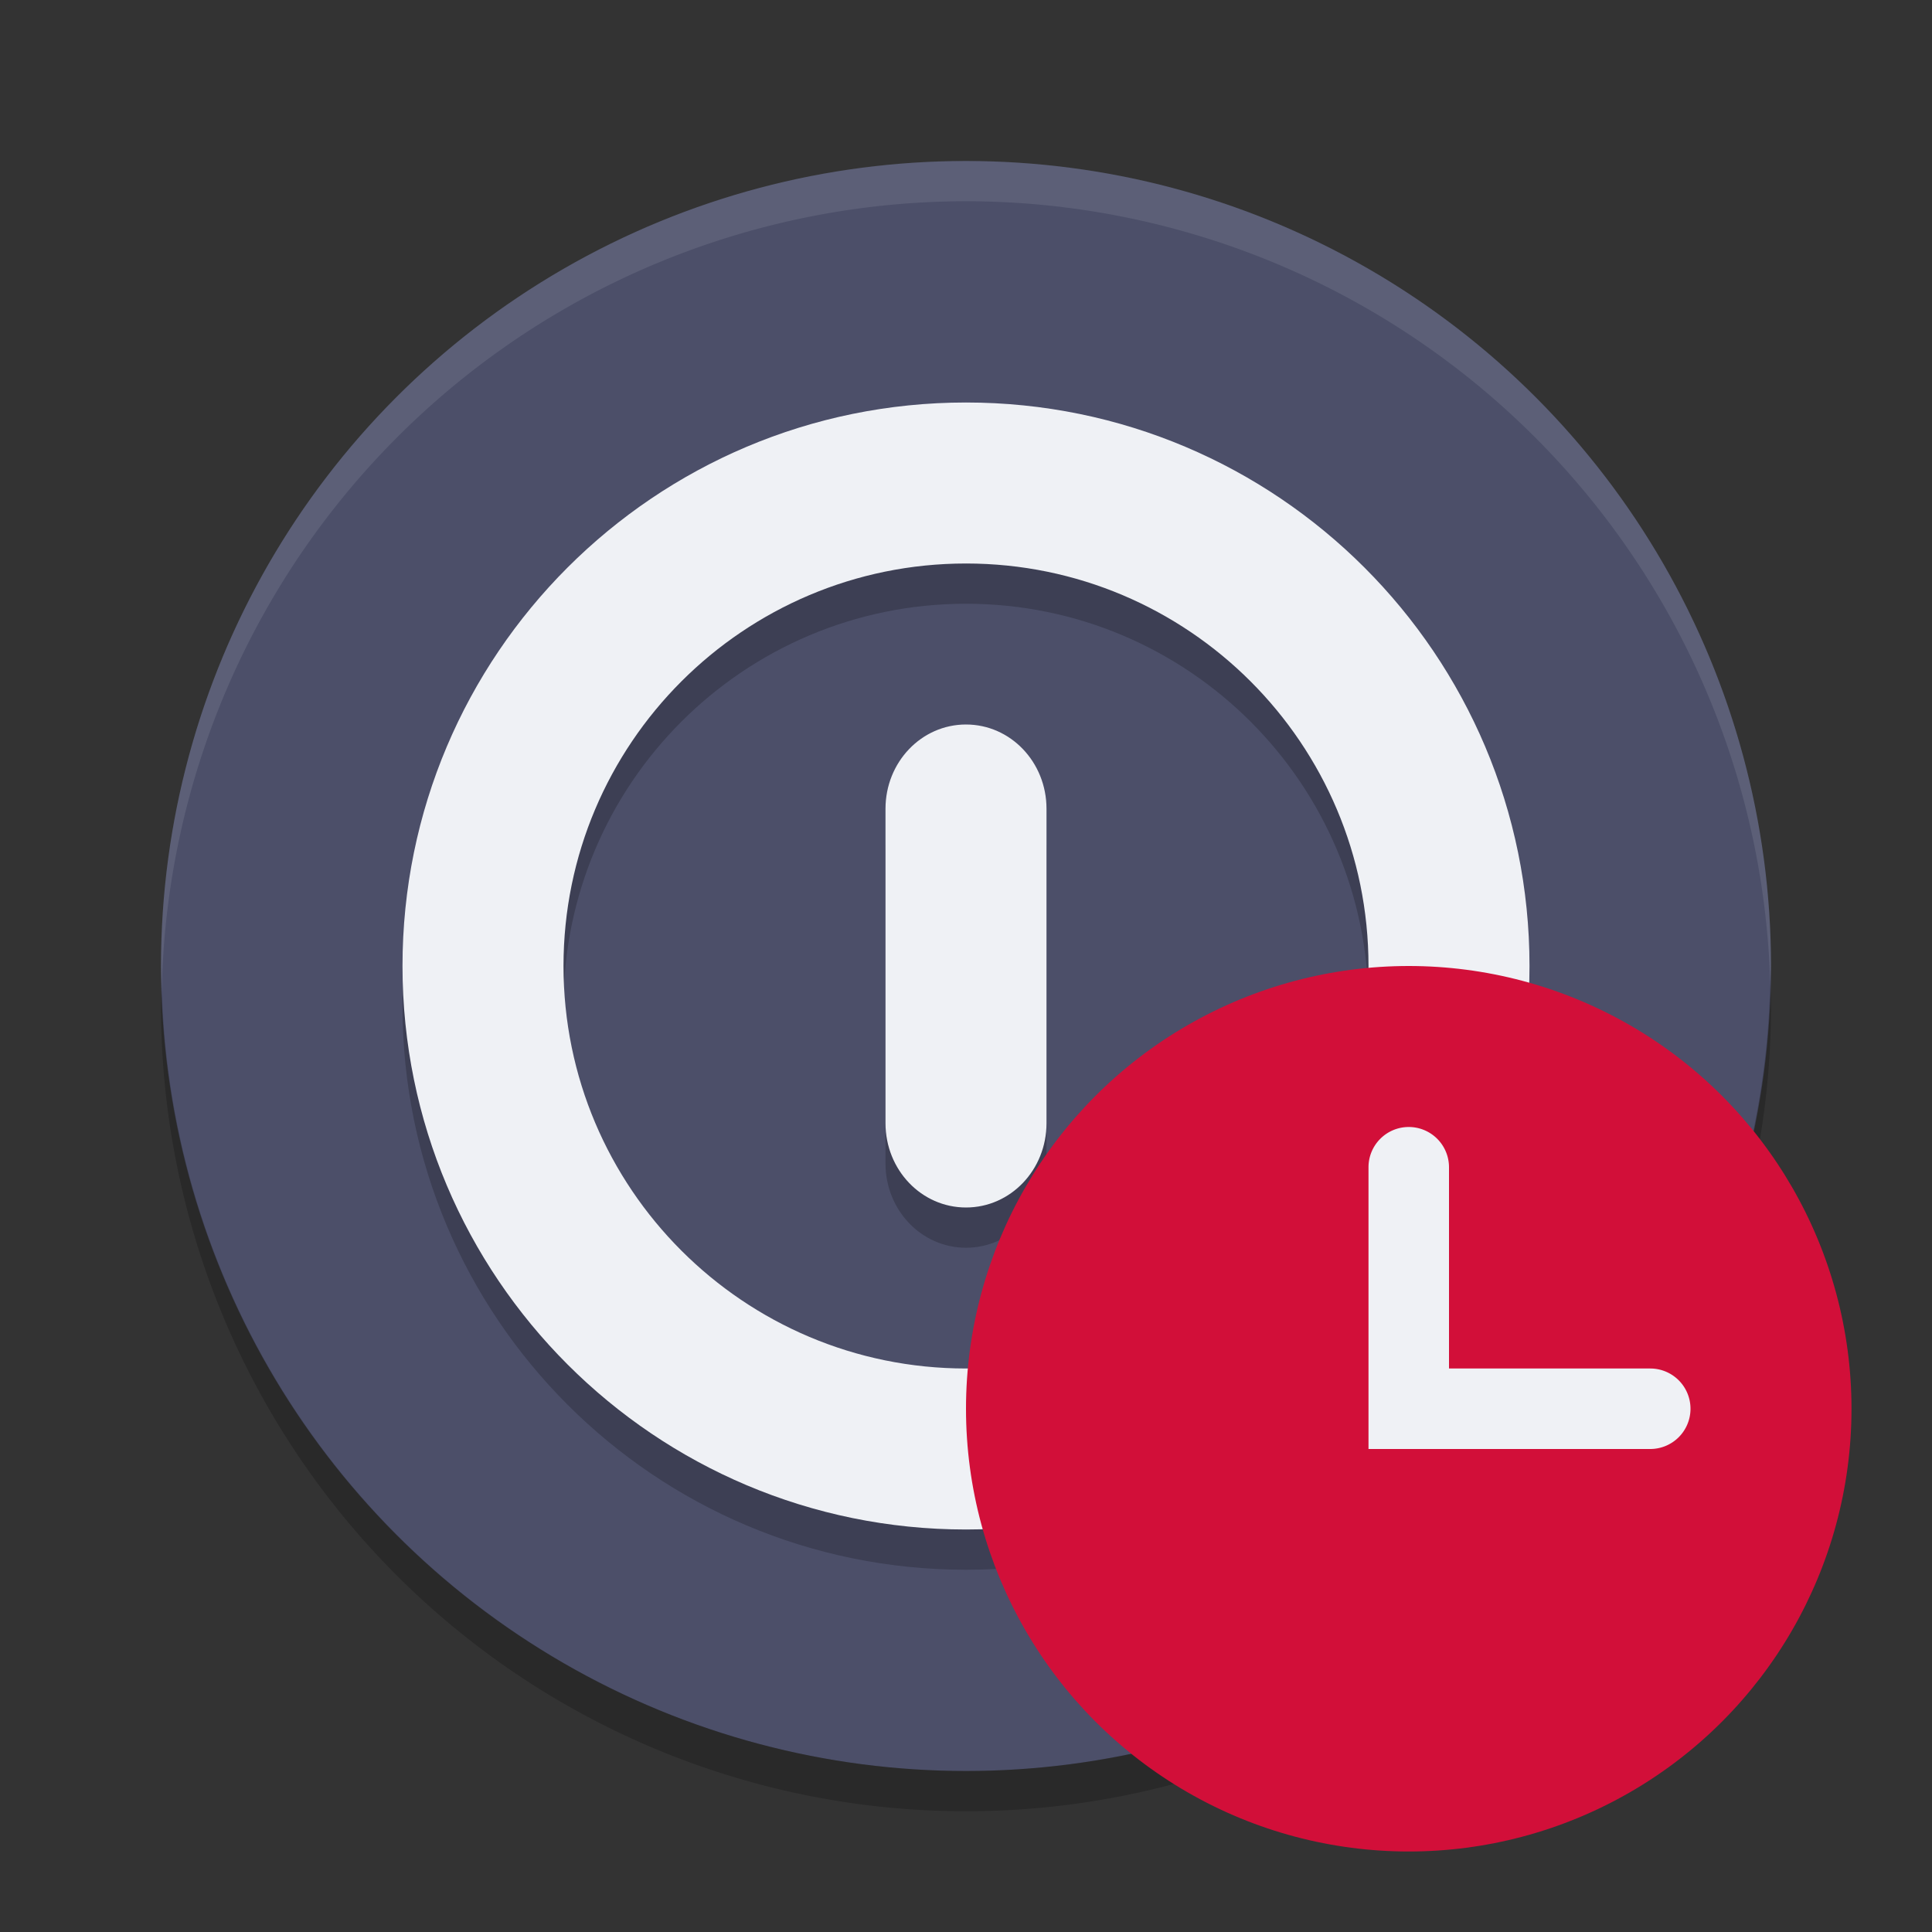 <svg xmlns="http://www.w3.org/2000/svg" width="24" height="24" version="1">
 <rect width="100%" height="100%" fill="#333333" stroke="none"/>
 <circle style="fill:#4c4f69" cx="12" cy="12" r="10"/>
 <path style="opacity:0.2;fill-rule:evenodd" d="m 12,5.5 c -3.866,0 -7,3.134 -7,7 0,3.866 3.134,7 7,7 3.866,0 7,-3.134 7,-7 0,-3.866 -3.134,-7 -7,-7 z m 0,2 c 2.761,0 5,2.239 5,5 0,2.761 -2.239,5 -5,5 -2.761,0 -5,-2.239 -5,-5 0,-2.761 2.239,-5 5,-5 z m 0,2 c -0.554,0 -1,0.468 -1,1.047 l 0,3.906 c 0,0.579 0.446,1.047 1,1.047 0.554,0 1,-0.468 1,-1.047 l 0,-3.906 C 13,9.968 12.554,9.5 12,9.5 Z"/>
 <path style="fill:#eff1f5;fill-rule:evenodd" d="m 12,5 c -3.866,0 -7,3.134 -7,7 0,3.866 3.134,7 7,7 3.866,0 7,-3.134 7,-7 0,-3.866 -3.134,-7 -7,-7 z m 0,2 c 2.761,0 5,2.239 5,5 0,2.761 -2.239,5 -5,5 C 9.239,17 7,14.762 7,12 7,9.239 9.239,7 12,7 Z m 0,2 c -0.554,0 -1,0.468 -1,1.047 l 0,3.906 c 0,0.579 0.446,1.047 1,1.047 0.554,0 1,-0.468 1,-1.047 L 13,10.047 C 13,9.468 12.554,9 12,9 Z"/>
 <path style="opacity:0.1;fill:#eff1f5" d="M 12,2 A 10,10 0 0 0 2,12 10,10 0 0 0 2.01,12.293 10,10 0 0 1 12,2.5 10,10 0 0 1 21.99,12.207 10,10 0 0 0 22,12 10,10 0 0 0 12,2 Z"/>
 <path style="opacity:0.2" d="M 21.99,12.207 A 10,10 0 0 1 12,22 10,10 0 0 1 2.01,12.293 10,10 0 0 0 2,12.5 a 10,10 0 0 0 10,10 10,10 0 0 0 10,-10 10,10 0 0 0 -0.01,-0.293 z"/>
 <circle style="fill:#d20f39" cx="17.5" cy="17.5" r="5.5"/>
 <path style="fill:#eff1f5" d="M 17.5 14 A 0.5 0.5 0 0 0 17 14.5 L 17 17 L 17 17.455 L 17 18 L 20.5 18 A 0.5 0.5 0 0 0 21 17.5 A 0.5 0.5 0 0 0 20.5 17 L 18 17 L 18 14.5 A 0.5 0.5 0 0 0 17.5 14 z"/>
</svg>
